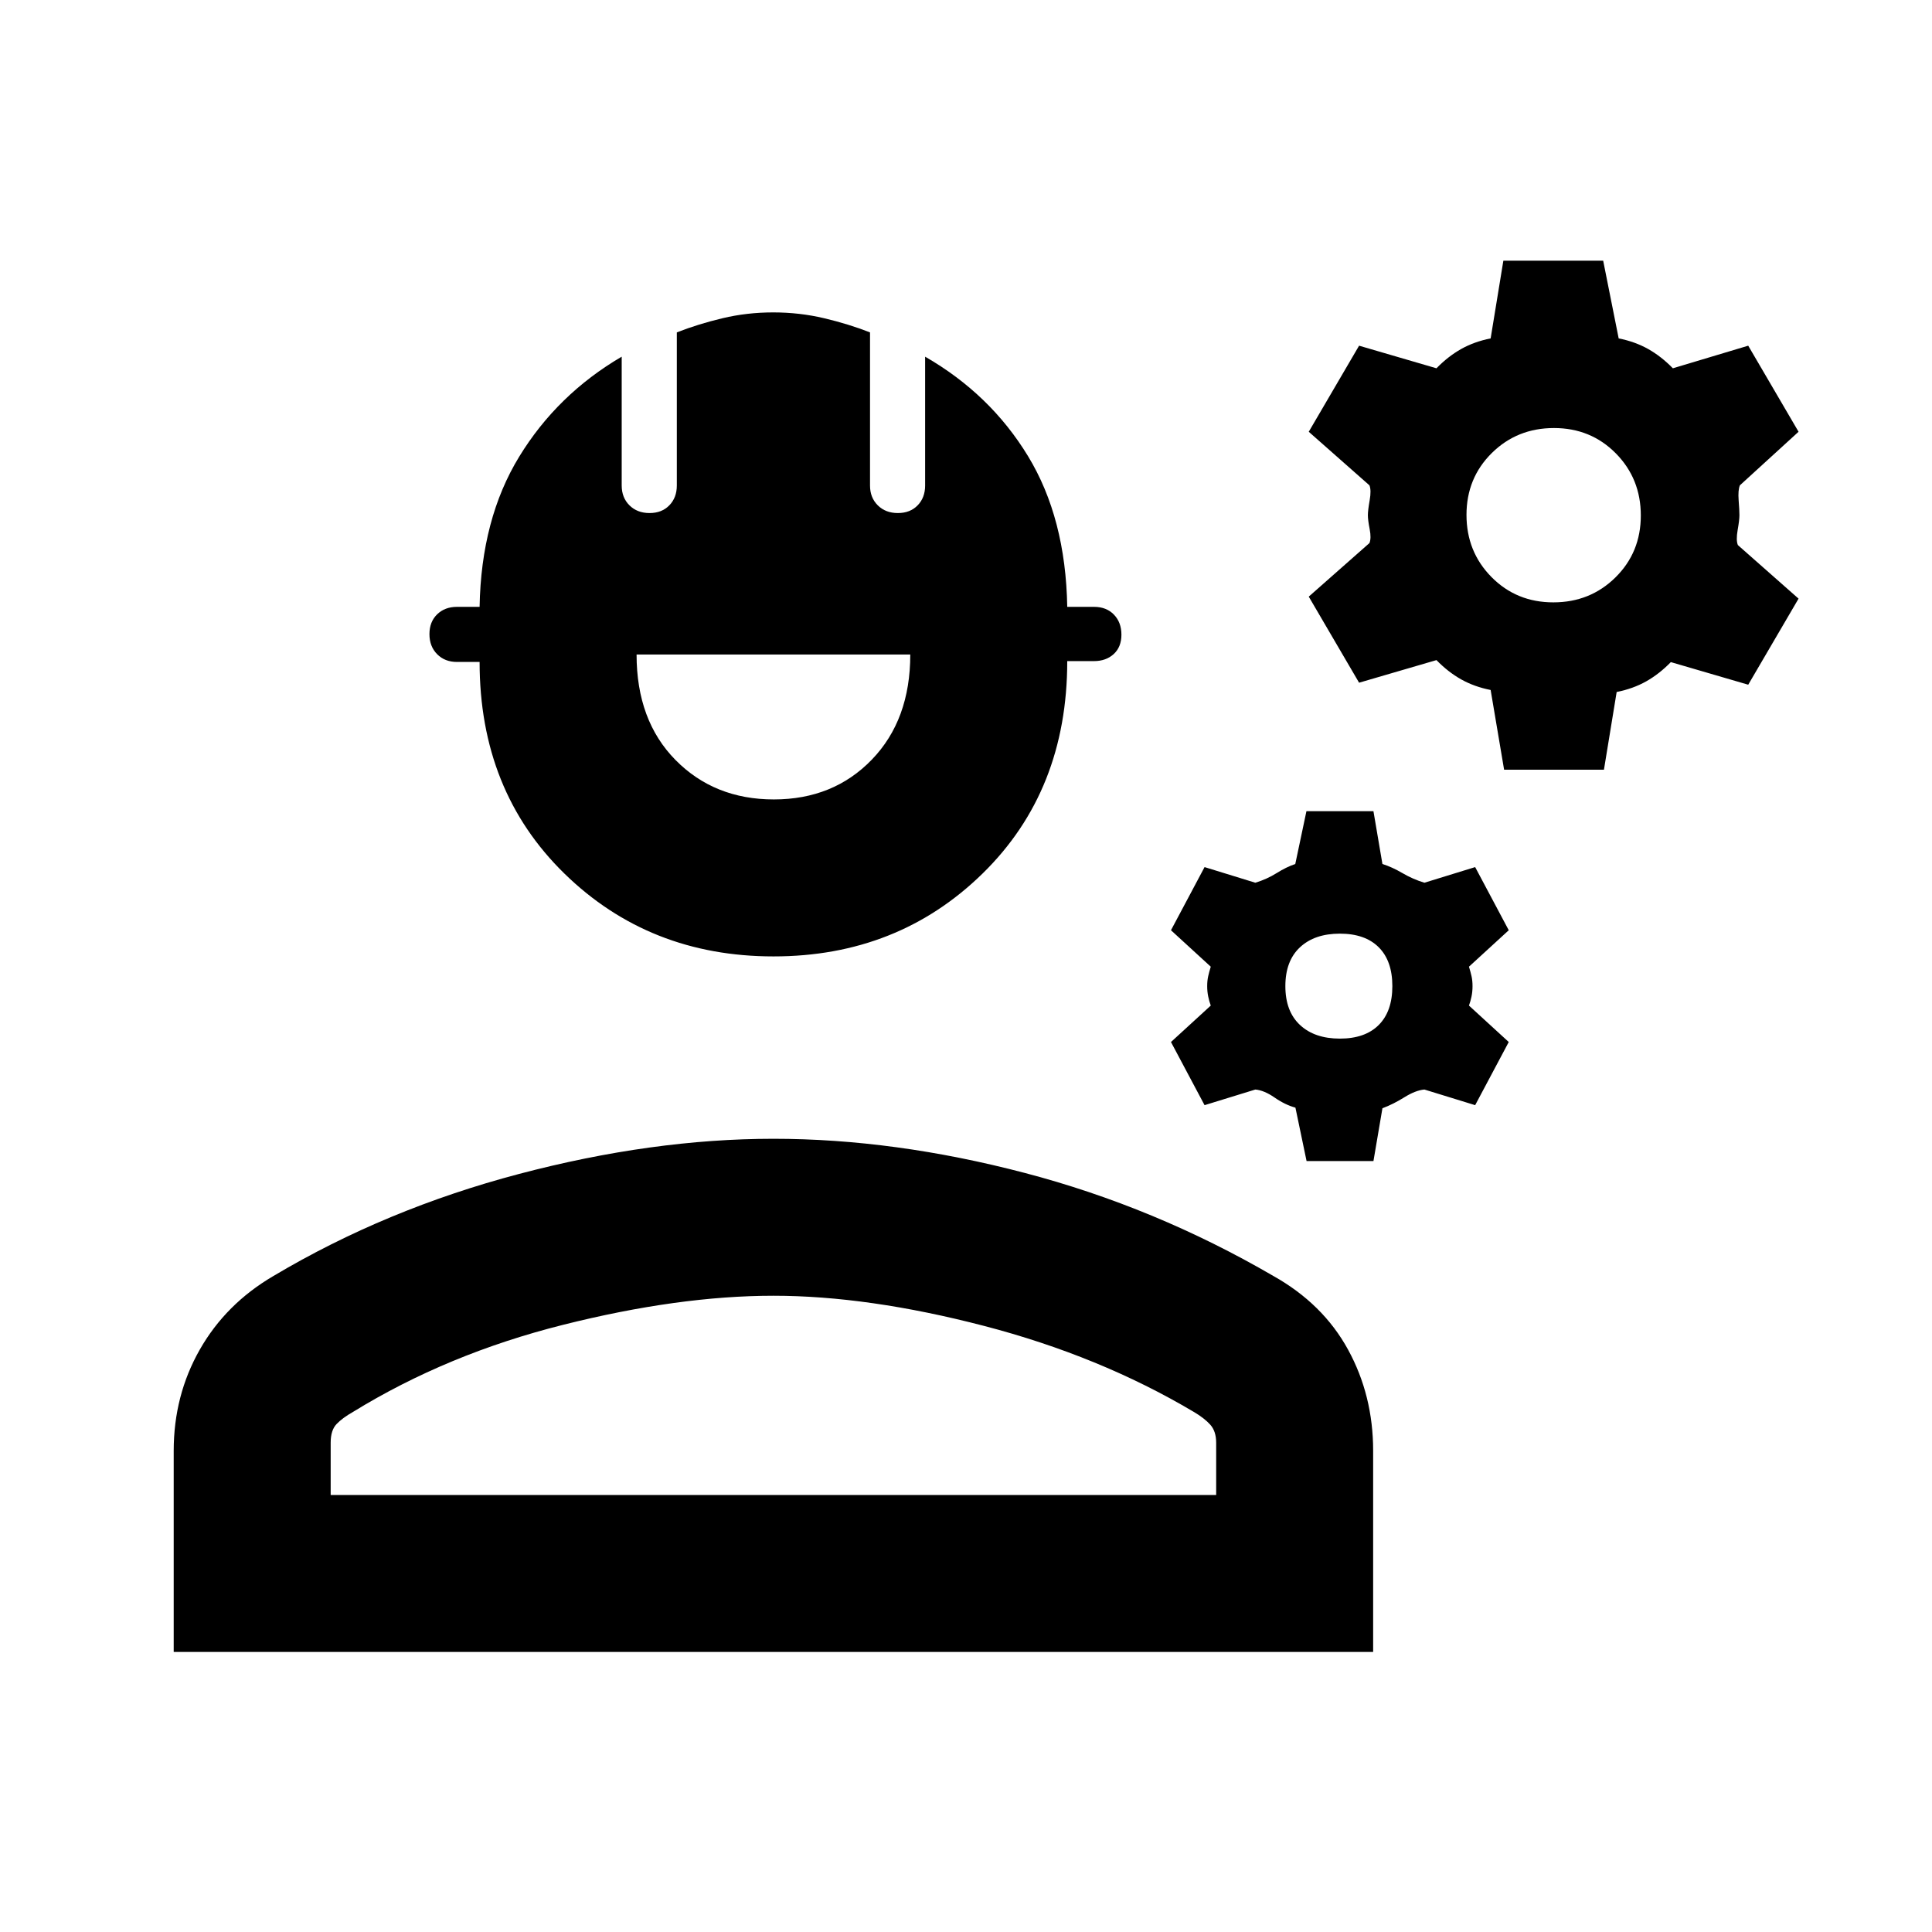<svg xmlns="http://www.w3.org/2000/svg" height="20" viewBox="0 -960 960 960" width="20"><path d="M86.31-139.16v-99.92q0-27.53 12.96-50.3 12.96-22.77 36.65-36.62 55.85-33.23 122.04-50.69t126.35-17.46q60.15 0 124.84 16.96T632.69-326q24.69 13.85 37.15 36.62 12.47 22.77 12.47 50.3v99.92h-596Zm78-77.99h440v-25.93q0-5.75-2.95-9.02-2.95-3.27-8.21-6.36-46.77-27.77-104.27-42.73-57.5-14.96-104.57-14.96-47.08 0-104.58 14.46t-104.27 43.23q-5.26 2.98-8.2 6.04-2.95 3.06-2.95 9.25v26.02Zm220.05-267.62q-61.74 0-103.9-41.15-42.15-41.16-42.15-105.16h-11.23q-6.05 0-9.87-3.86-3.82-3.86-3.82-9.97 0-6.1 3.82-9.83 3.82-3.72 9.87-3.72h11.23q.77-43.69 19.68-74.63 18.92-30.94 50.93-49.68v64q0 6.05 3.86 9.87 3.87 3.83 9.97 3.83 6.11 0 9.83-3.83 3.73-3.82 3.73-9.87v-76.07q10.61-4.16 22.71-7.04 12.1-2.89 25.19-2.89 13.1 0 25.29 2.89 12.19 2.88 22.81 7.04v76.07q0 6.05 3.86 9.87 3.86 3.83 9.97 3.83 6.11 0 9.83-3.83 3.72-3.82 3.72-9.87v-64q32.4 18.64 51.12 49.41 18.73 30.77 19.5 74.9h13.33q6.14 0 9.87 3.86 3.72 3.86 3.72 9.97 0 6.11-3.82 9.62-3.83 3.51-9.87 3.51h-13.23q0 64.42-42.1 105.58-42.1 41.15-103.85 41.15Zm.16-78q29.56 0 48.67-19.76 19.12-19.77 19.12-52.24h-136q0 32.77 19.33 52.39 19.32 19.61 48.88 19.61Zm264.71 179.69-5.54-26.54q-5.14-1.4-10.34-5.01-5.2-3.6-9.58-3.99l-25.23 7.77-16.69-31.38 19.77-18.11q-.77-2.12-1.27-4.51-.5-2.38-.5-5.15 0-2.77.5-4.96t1.27-4.7l-19.77-18.11 16.69-31.38 25.23 7.77q5.77-1.77 10.59-4.79t9.26-4.52l5.54-26.23h33.3l4.46 26.23q4.77 1.5 9.93 4.52 5.15 3.02 10.92 4.79l25.23-7.77 16.69 31.38-19.77 18.11q.77 2.51 1.27 4.7.5 2.19.5 4.96t-.5 5.15q-.5 2.39-1.27 4.51l19.77 18.11L733-410.85l-25.23-7.77q-4.39.39-9.94 3.85t-10.91 5.46l-4.46 26.23h-33.23Zm16.54-60.84q12.54 0 19.31-6.77t6.77-19.31q0-12.54-6.77-19.31t-19.31-6.77q-12.54 0-19.81 6.77T638.69-470q0 12.54 7.27 19.31t19.81 6.77Zm81.61-133.62-6.69-39.61q-8.15-1.62-14.65-5.27-6.5-3.66-12.27-9.58l-38.45 11.23-25.01-42.77 30.15-26.61q1-2.39.12-6.93-.89-4.54-.89-6.92t.89-7.42q.88-5.04-.12-7.43l-30.15-26.61 25.01-42.77L713.77-777q5.77-5.92 12.27-9.58 6.5-3.65 14.65-5.27l6.32-38.61h49.6l7.7 38.61q8.15 1.62 14.65 5.27 6.5 3.66 12.27 9.58l37.45-11.23 25.01 42.77-29.15 26.61q-1 2.39-.62 7.43.39 5.04.39 7.42t-.89 7.42q-.88 5.04.12 7.43l30.15 26.61-25.01 42.77L830.23-631q-5.77 5.92-12.27 9.58-6.5 3.65-14.65 5.27l-6.32 38.61h-49.61Zm24.46-83.15q18.31 0 30.89-12.42 12.58-12.43 12.58-30.74 0-18.3-12.42-30.88-12.43-12.58-30.74-12.58-18.3 0-30.88 12.42-12.58 12.43-12.58 30.74 0 18.3 12.42 30.88 12.43 12.58 30.73 12.58ZM384.31-217.15Z"/></svg>